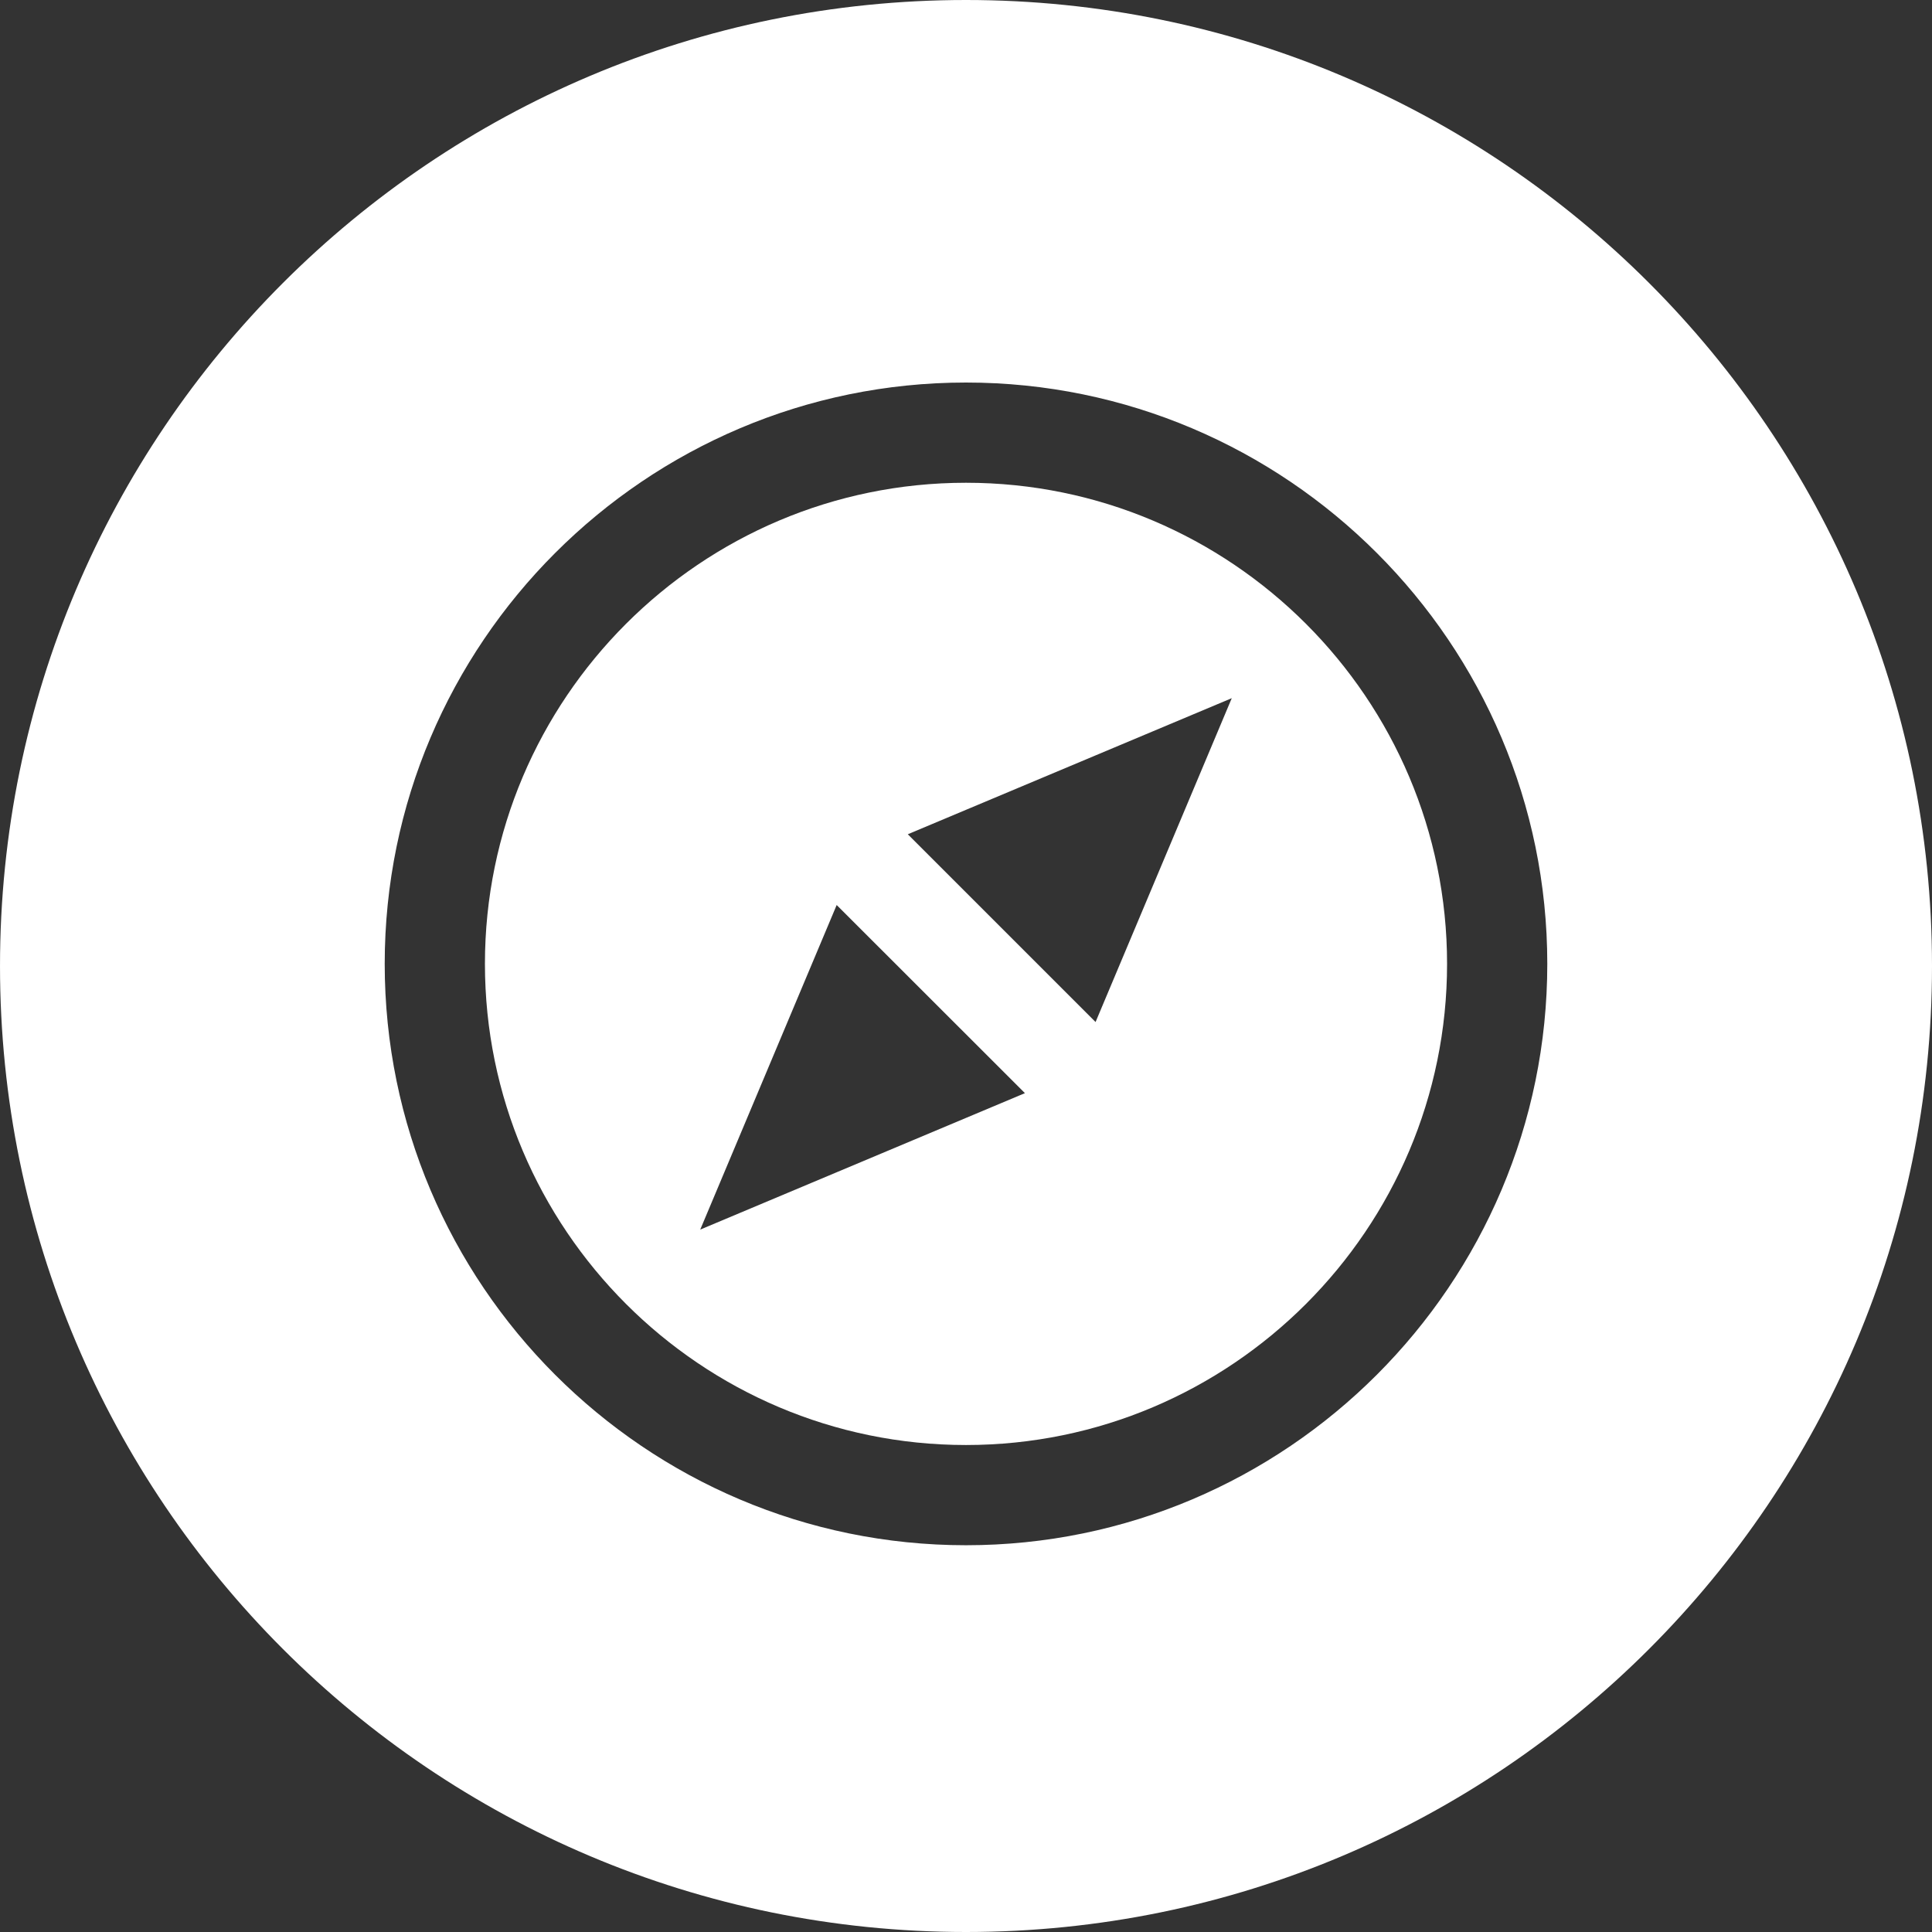 <?xml version="1.0" encoding="UTF-8"?>
<svg width="16px" height="16px" viewBox="0 0 16 16" version="1.1" xmlns="http://www.w3.org/2000/svg" xmlns:xlink="http://www.w3.org/1999/xlink">
    <rect x="0" y="0" width="16" height="16" fill="#333333" stroke="none"/>
    <!-- Generator: Sketch 49.3 (51167) - http://www.bohemiancoding.com/sketch -->
    <title>Group</title>
    <desc>Created with Sketch.</desc>
    <defs></defs>
    <g id="Symbols" stroke="none" stroke-width="1" fill="none" fill-rule="evenodd">
        <g id="Button/Icons/Direction" transform="translate(-2, -2)" fill="#FFFFFF" fill-rule="nonzero">
            <g id="Group" transform="translate(2, 2)">
                <path d="M8,3.998 C5.803,3.998 4.016,5.786 4.016,7.982 C4.016,10.179 5.803,11.967 8,11.967 C10.197,11.967 11.984,10.179 11.984,7.982 C11.984,5.786 10.197,3.998 8,3.998 Z M5.799,10.183 L6.929,7.495 L8.488,9.053 L5.799,10.183 Z M9.073,8.464 L7.518,6.909 L10.201,5.782 L9.073,8.464 Z" id="Shape"></path>
                <path d="M8,0 C3.582,0 5.33333333e-05,3.582 5.33333333e-05,8 C5.33333333e-05,12.418 3.582,16 8,16 C12.418,16 16,12.418 16,8 C16,3.582 12.418,0 8,0 Z M8,12.797 C5.345,12.797 3.186,10.637 3.186,7.982 C3.186,5.328 5.345,3.168 8,3.168 C10.655,3.168 12.814,5.328 12.814,7.982 C12.814,10.637 10.654,12.797 8,12.797 Z" id="Shape"></path>
            </g>
        </g>
    </g>
</svg>